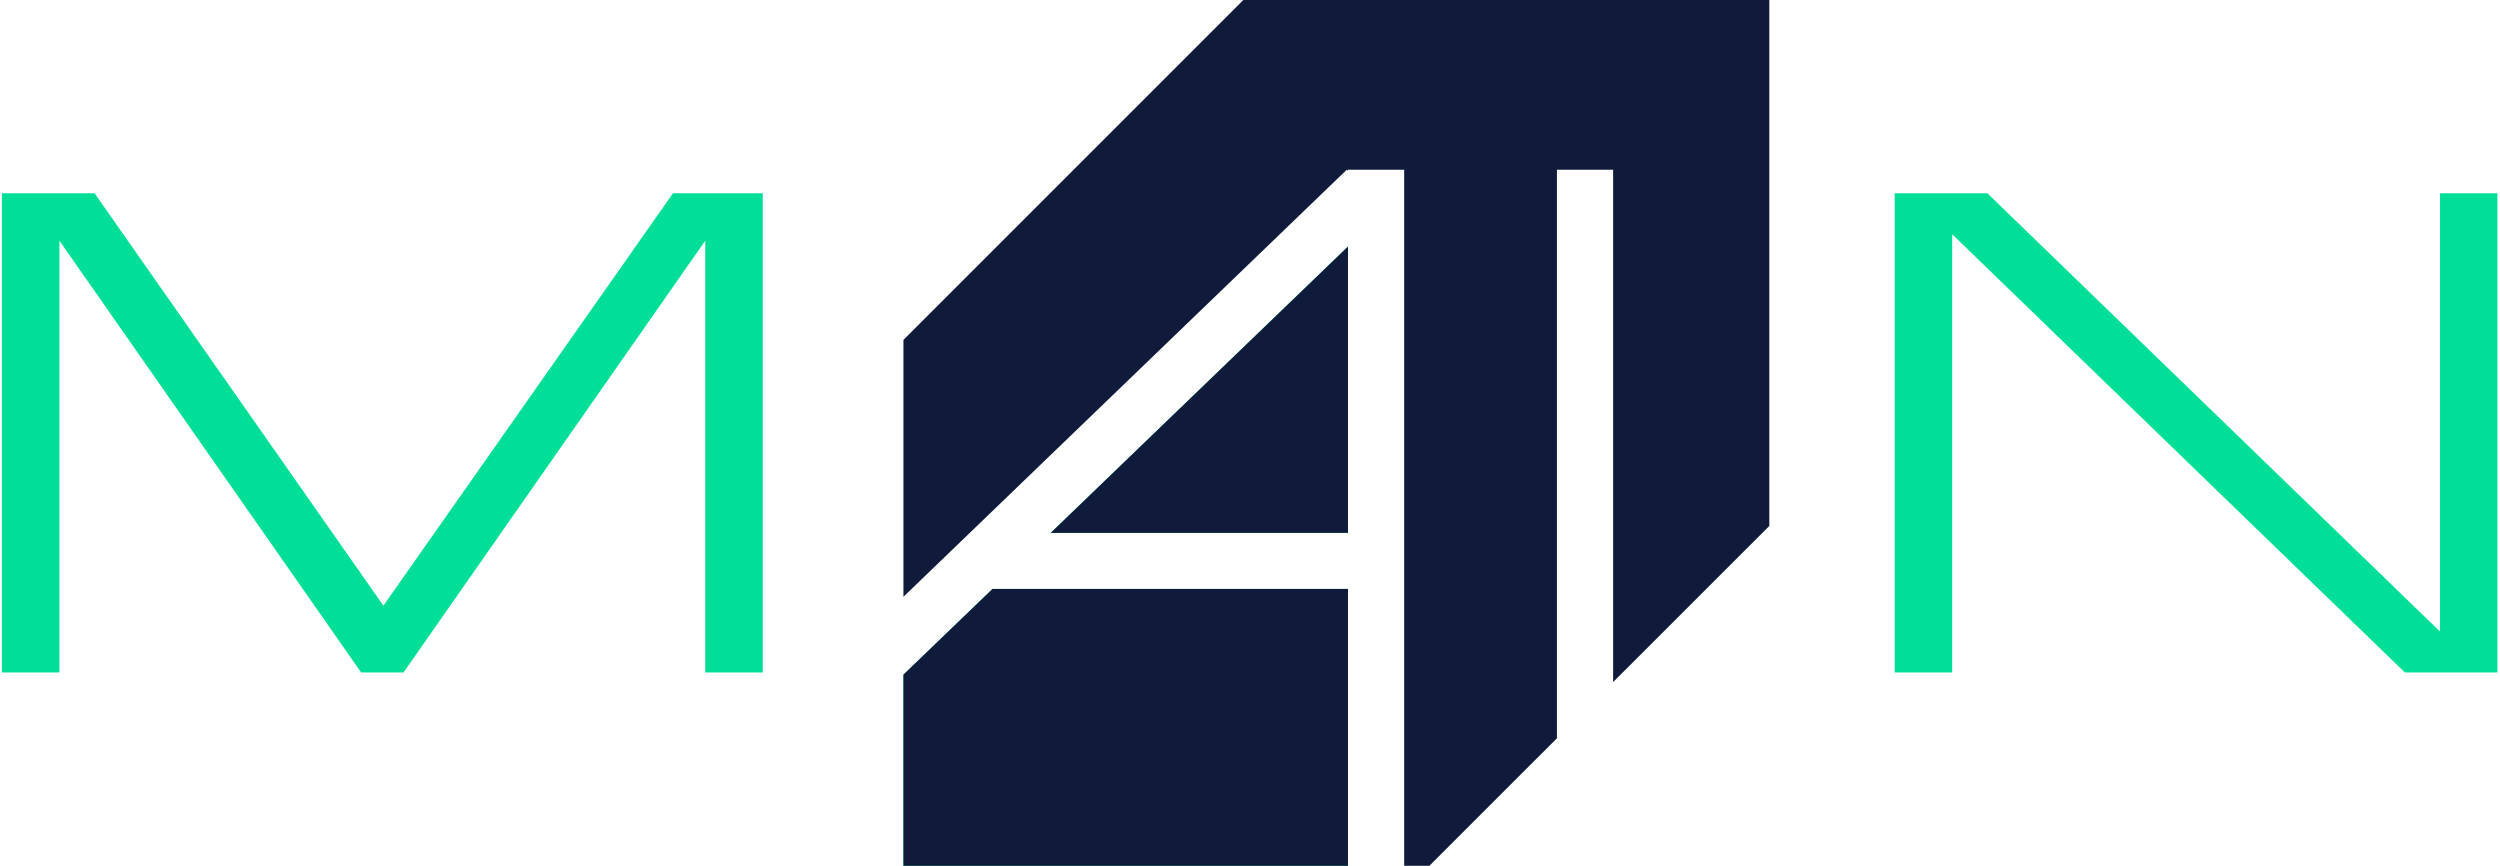 <svg width="462" height="160" viewBox="0 0 462 160" fill="none" xmlns="http://www.w3.org/2000/svg">
<path d="M249.108 98.471V45.562L194.179 98.471H249.108Z" fill="#00DE97"/>
<path d="M166.953 124.679V160H249.108V108.84H183.397L166.953 124.679Z" fill="#00DE97"/>
<path d="M0.354 35.718H17.481L70.852 111.925L124.365 35.718H140.952V124.266H130.329V44.481L74.573 124.266H66.733L10.977 44.481V124.266H0.354V35.718Z" fill="#00DE97"/>
<path d="M350.14 35.718H367.267L450.917 116.712V35.718H461.524V124.266H444.413L360.763 43.288V124.266H350.14V35.718Z" fill="#00DE97"/>
<path d="M229.77 0C205.248 24.522 191.492 38.279 166.953 62.817V110.287L248.886 31.361L249.108 31.583V31.361H259.493V160H264.152C273.09 151.063 280.612 143.54 287.721 136.432V31.361H298.105V126.047C306.852 117.3 315.789 108.363 326.969 97.199V0H229.786H229.77Z" fill="#101A3B"/>
<path d="M249.108 98.471V45.562L194.179 98.471H249.108Z" fill="#101A3B"/>
<path d="M183.413 108.84L166.953 124.679V160H249.108V108.84H183.413Z" fill="#101A3B"/>
</svg>
